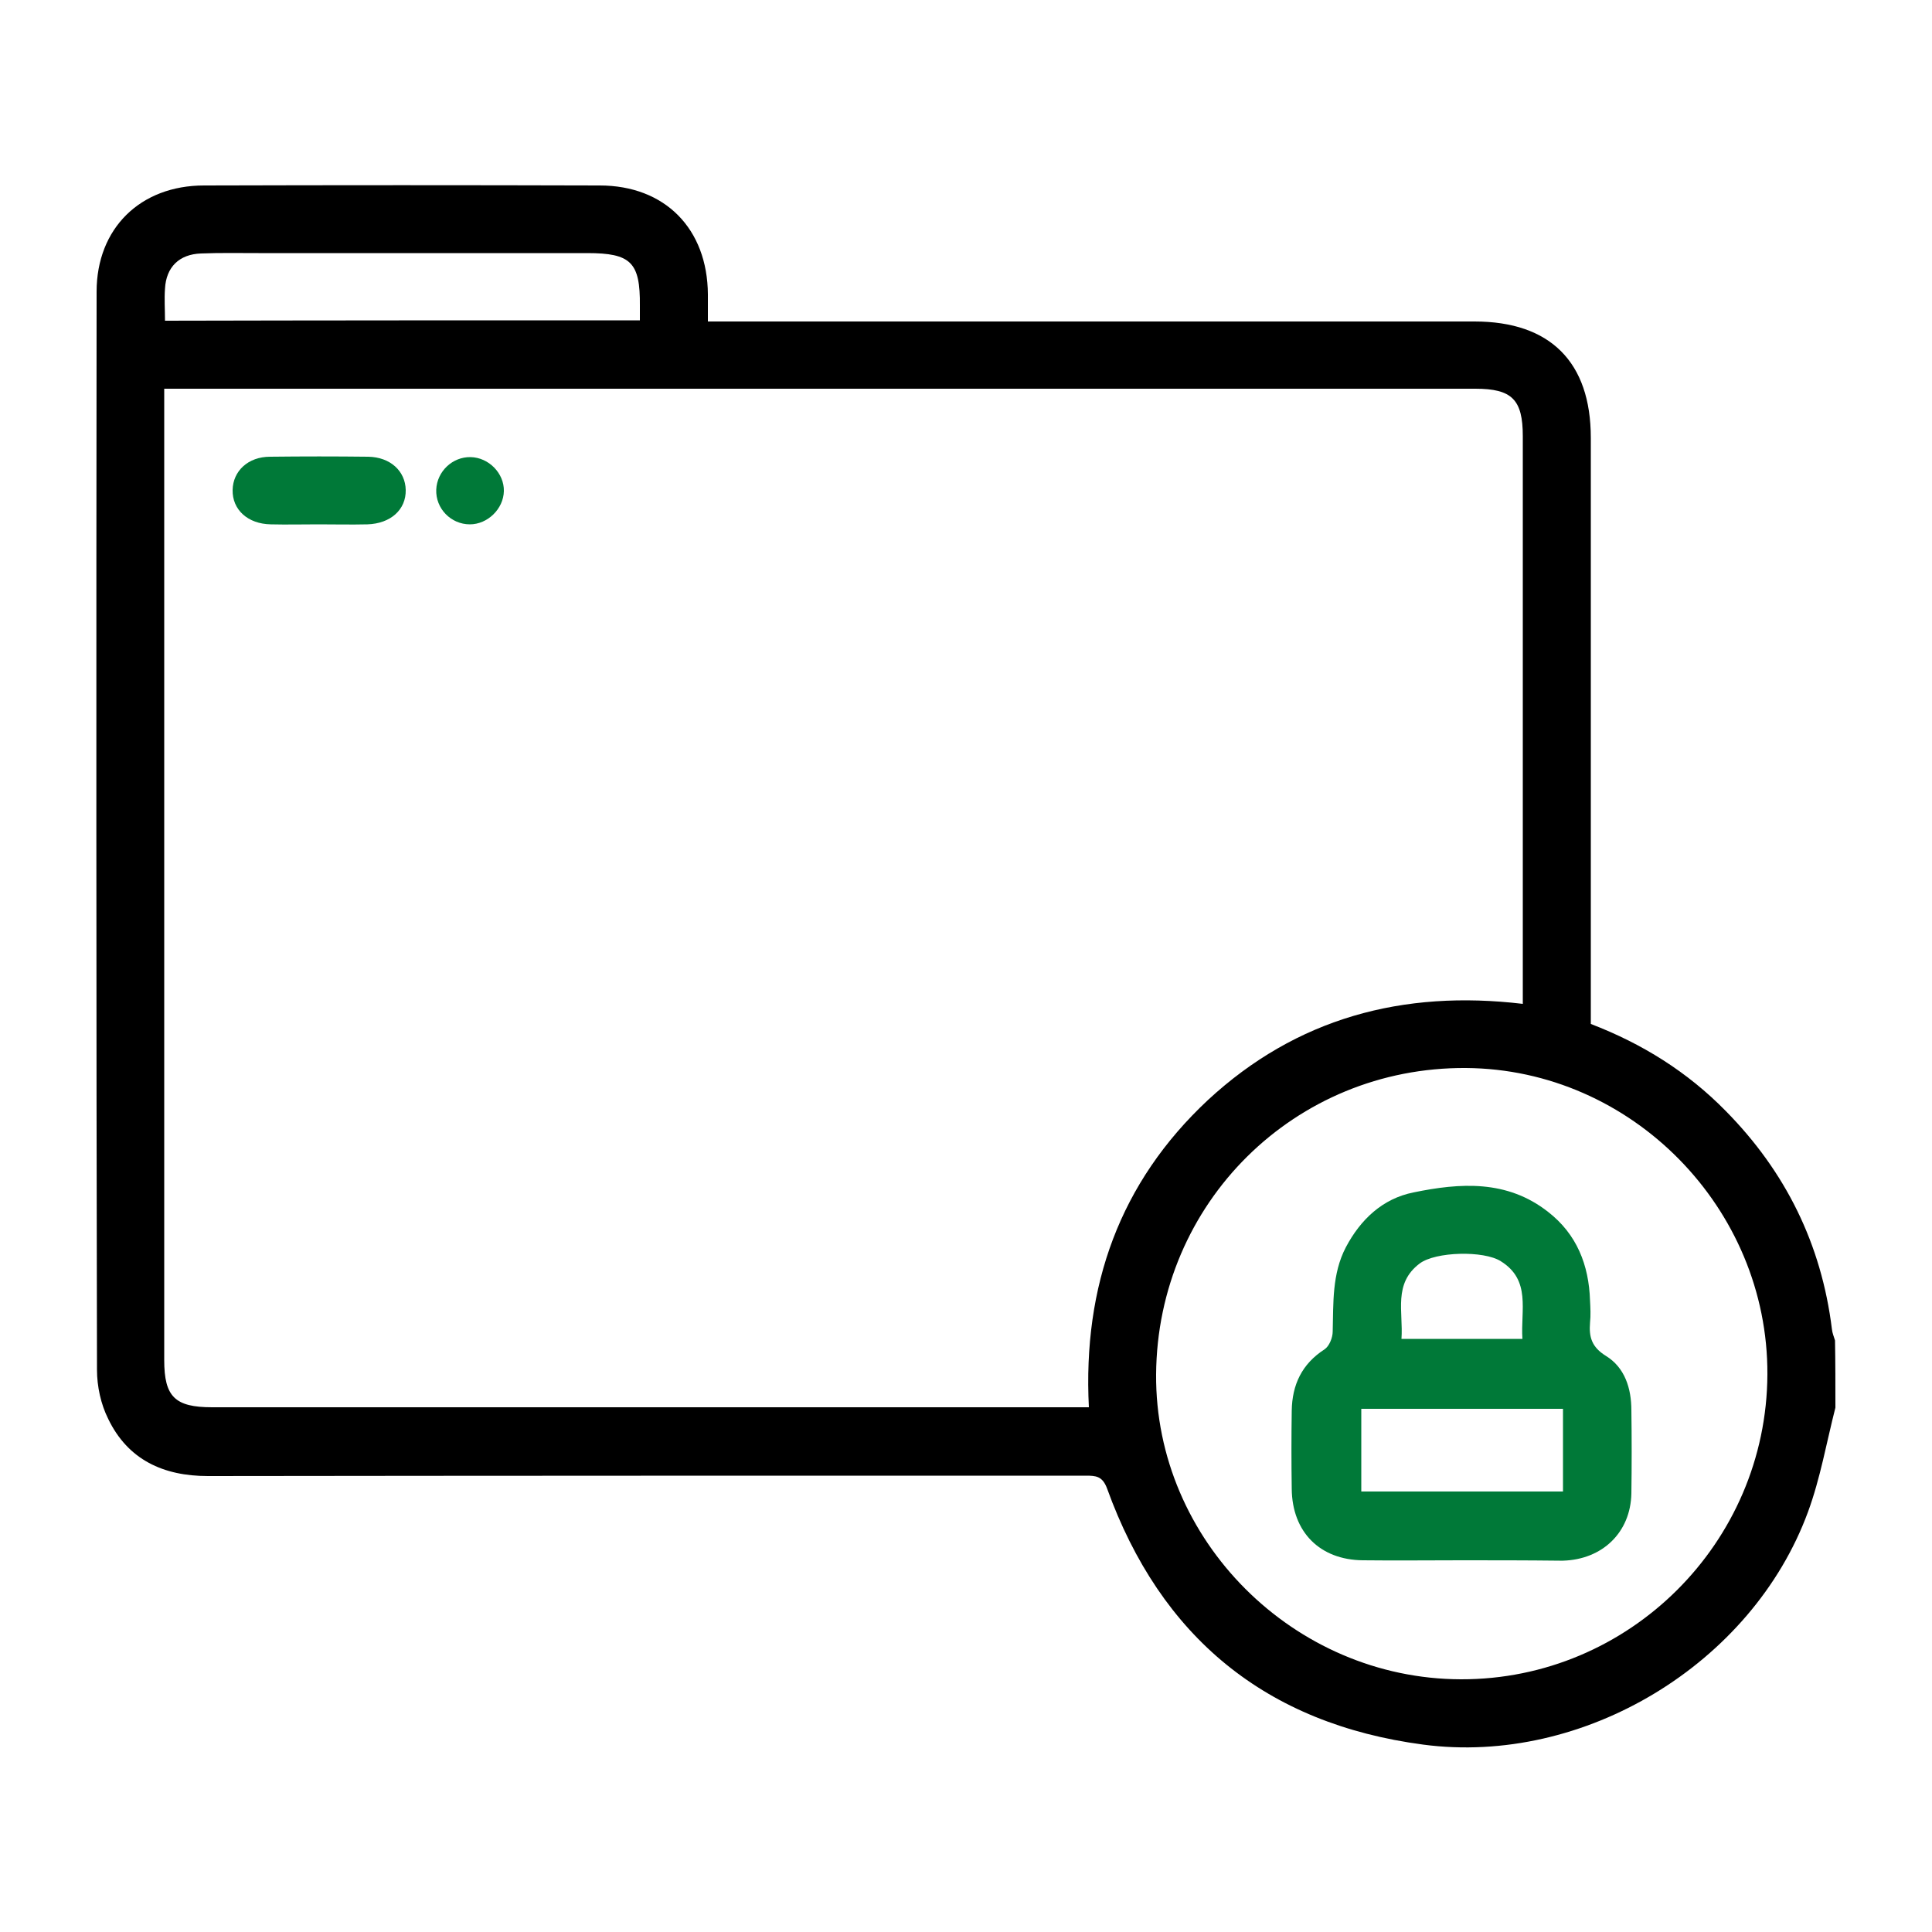 <?xml version="1.0" encoding="utf-8"?>
<!-- Generator: Adobe Illustrator 24.0.0, SVG Export Plug-In . SVG Version: 6.00 Build 0)  -->
<svg version="1.1" id="Capa_1" xmlns="http://www.w3.org/2000/svg" xmlns:xlink="http://www.w3.org/1999/xlink" x="0px" y="0px"
	 viewBox="0 0 500 500" style="enable-background:new 0 0 500 500;" xml:space="preserve">
<style type="text/css">
	.st0{fill:#007938;}
</style>
<g>
	<path d="M475,364.3c-2.3,9-3.9,18.3-7.1,27c-14.5,39.4-58.1,65.7-99.6,60.2c-40.7-5.4-67.9-27.8-81.8-66.3
		c-1.2-3.2-2.9-3.3-5.5-3.3c-75.7,0-151.4,0-227.2,0.1c-11.5,0-20.7-4.2-25.8-14.8c-1.9-3.8-2.9-8.4-2.9-12.7
		c-0.2-93-0.2-186-0.1-279c0-16.4,11.3-27.5,27.8-27.5c34.1-0.1,68.2-0.1,102.4,0c16.9,0,27.9,11.2,28,28.2c0,2.2,0,4.3,0,7
		c2.1,0,3.8,0,5.5,0c64.3,0,128.6,0,192.9,0c19.6,0,30.1,10.5,30.1,30.1c0,48.8,0,97.5,0,146.3c0,1.7,0,3.5,0,5.4
		c13.3,5.1,25,12.4,34.9,22.5c15.5,15.7,24.8,34.5,27.5,56.5c0.1,1,0.5,1.9,0.8,2.9C475,352.5,475,358.4,475,364.3z M394.1,259.8
		c0-1.9,0-3.4,0-5c0-47.3,0-94.6,0-141.9c0-9.5-2.8-12.3-12.3-12.3c-111.5,0-222.9,0-334.4,0c-1.5,0-3.1,0-4.9,0c0,2,0,3.5,0,4.9
		c0,82.2,0,164.3,0,246.5c0,9.5,2.8,12.2,12.4,12.2c74,0,147.9,0,221.9,0c1.6,0,3.1,0,5,0c-1.6-31.4,8-58.2,30.8-79.5
		C335.5,263.5,363,256.1,394.1,259.8z M457.4,355.7c0.2-43-35.1-79-78-79.3c-44.3-0.3-79.9,34.9-80.2,79.3
		c-0.3,42.9,35.6,78.8,78.9,78.9C421.6,434.7,457.2,399.3,457.4,355.7z M165.6,82.9c0-1.5,0-2.7,0-3.8c0.1-11.2-2.3-13.6-13.6-13.6
		c-28.4,0-56.8,0-85.1,0c-5,0-10-0.1-14.9,0.1c-5.6,0.2-9,3.5-9.3,9.1c-0.2,2.7,0,5.4,0,8.3C83.8,82.9,124.4,82.9,165.6,82.9z"/>
	<path class="st0" d="M82.4,135.7c-4.1,0-8.2,0.1-12.3,0c-6-0.1-10-3.8-9.9-8.9c0.1-4.9,4-8.6,9.7-8.6c8.5-0.1,16.9-0.1,25.4,0
		c5.7,0.1,9.6,3.7,9.7,8.6c0.1,5.1-3.9,8.7-9.9,8.9C90.8,135.8,86.6,135.7,82.4,135.7z"/>
	<path class="st0" d="M130.4,127.1c-0.1,4.6-4.2,8.6-8.8,8.6c-4.9,0-8.9-4.1-8.7-9c0.2-4.7,4.2-8.5,8.9-8.4
		C126.5,118.4,130.5,122.5,130.4,127.1z"/>
	<path class="st0" d="M378.2,403.8c-8.5,0-17,0.1-25.5,0c-11.1-0.1-18.3-7.3-18.4-18.5c-0.1-6.7-0.1-13.5,0-20.2
		c0.1-6.7,2.6-12.1,8.5-15.9c1.2-0.8,2.1-3,2.1-4.6c0.2-7.4-0.2-14.9,3.4-21.8c3.8-7.2,9.5-12.6,17.5-14.2c12.1-2.5,24.2-3.3,34.8,5
		c7.5,5.8,10.6,13.8,10.9,23c0.1,1.9,0.2,3.8,0,5.7c-0.3,3.7,0.4,6.3,4.1,8.6c4.9,3,6.6,8.4,6.6,14.1c0.1,7.2,0.1,14.3,0,21.5
		c-0.2,10.1-7.5,17.1-17.7,17.4c-0.3,0-0.6,0-0.9,0C395.2,403.8,386.7,403.8,378.2,403.8z M404.5,364.6c-17.7,0-35,0-52.2,0
		c0,7.4,0,14.5,0,21.4c17.6,0,34.8,0,52.2,0C404.5,378.8,404.5,371.8,404.5,364.6z M394,346.5c-0.5-7.4,2.3-15.2-5.6-20.1
		c-4.4-2.8-16.9-2.5-21,0.6c-6.9,5.2-4.2,12.5-4.7,19.5C373.2,346.5,383.3,346.5,394,346.5z"/>
</g>
</svg>
